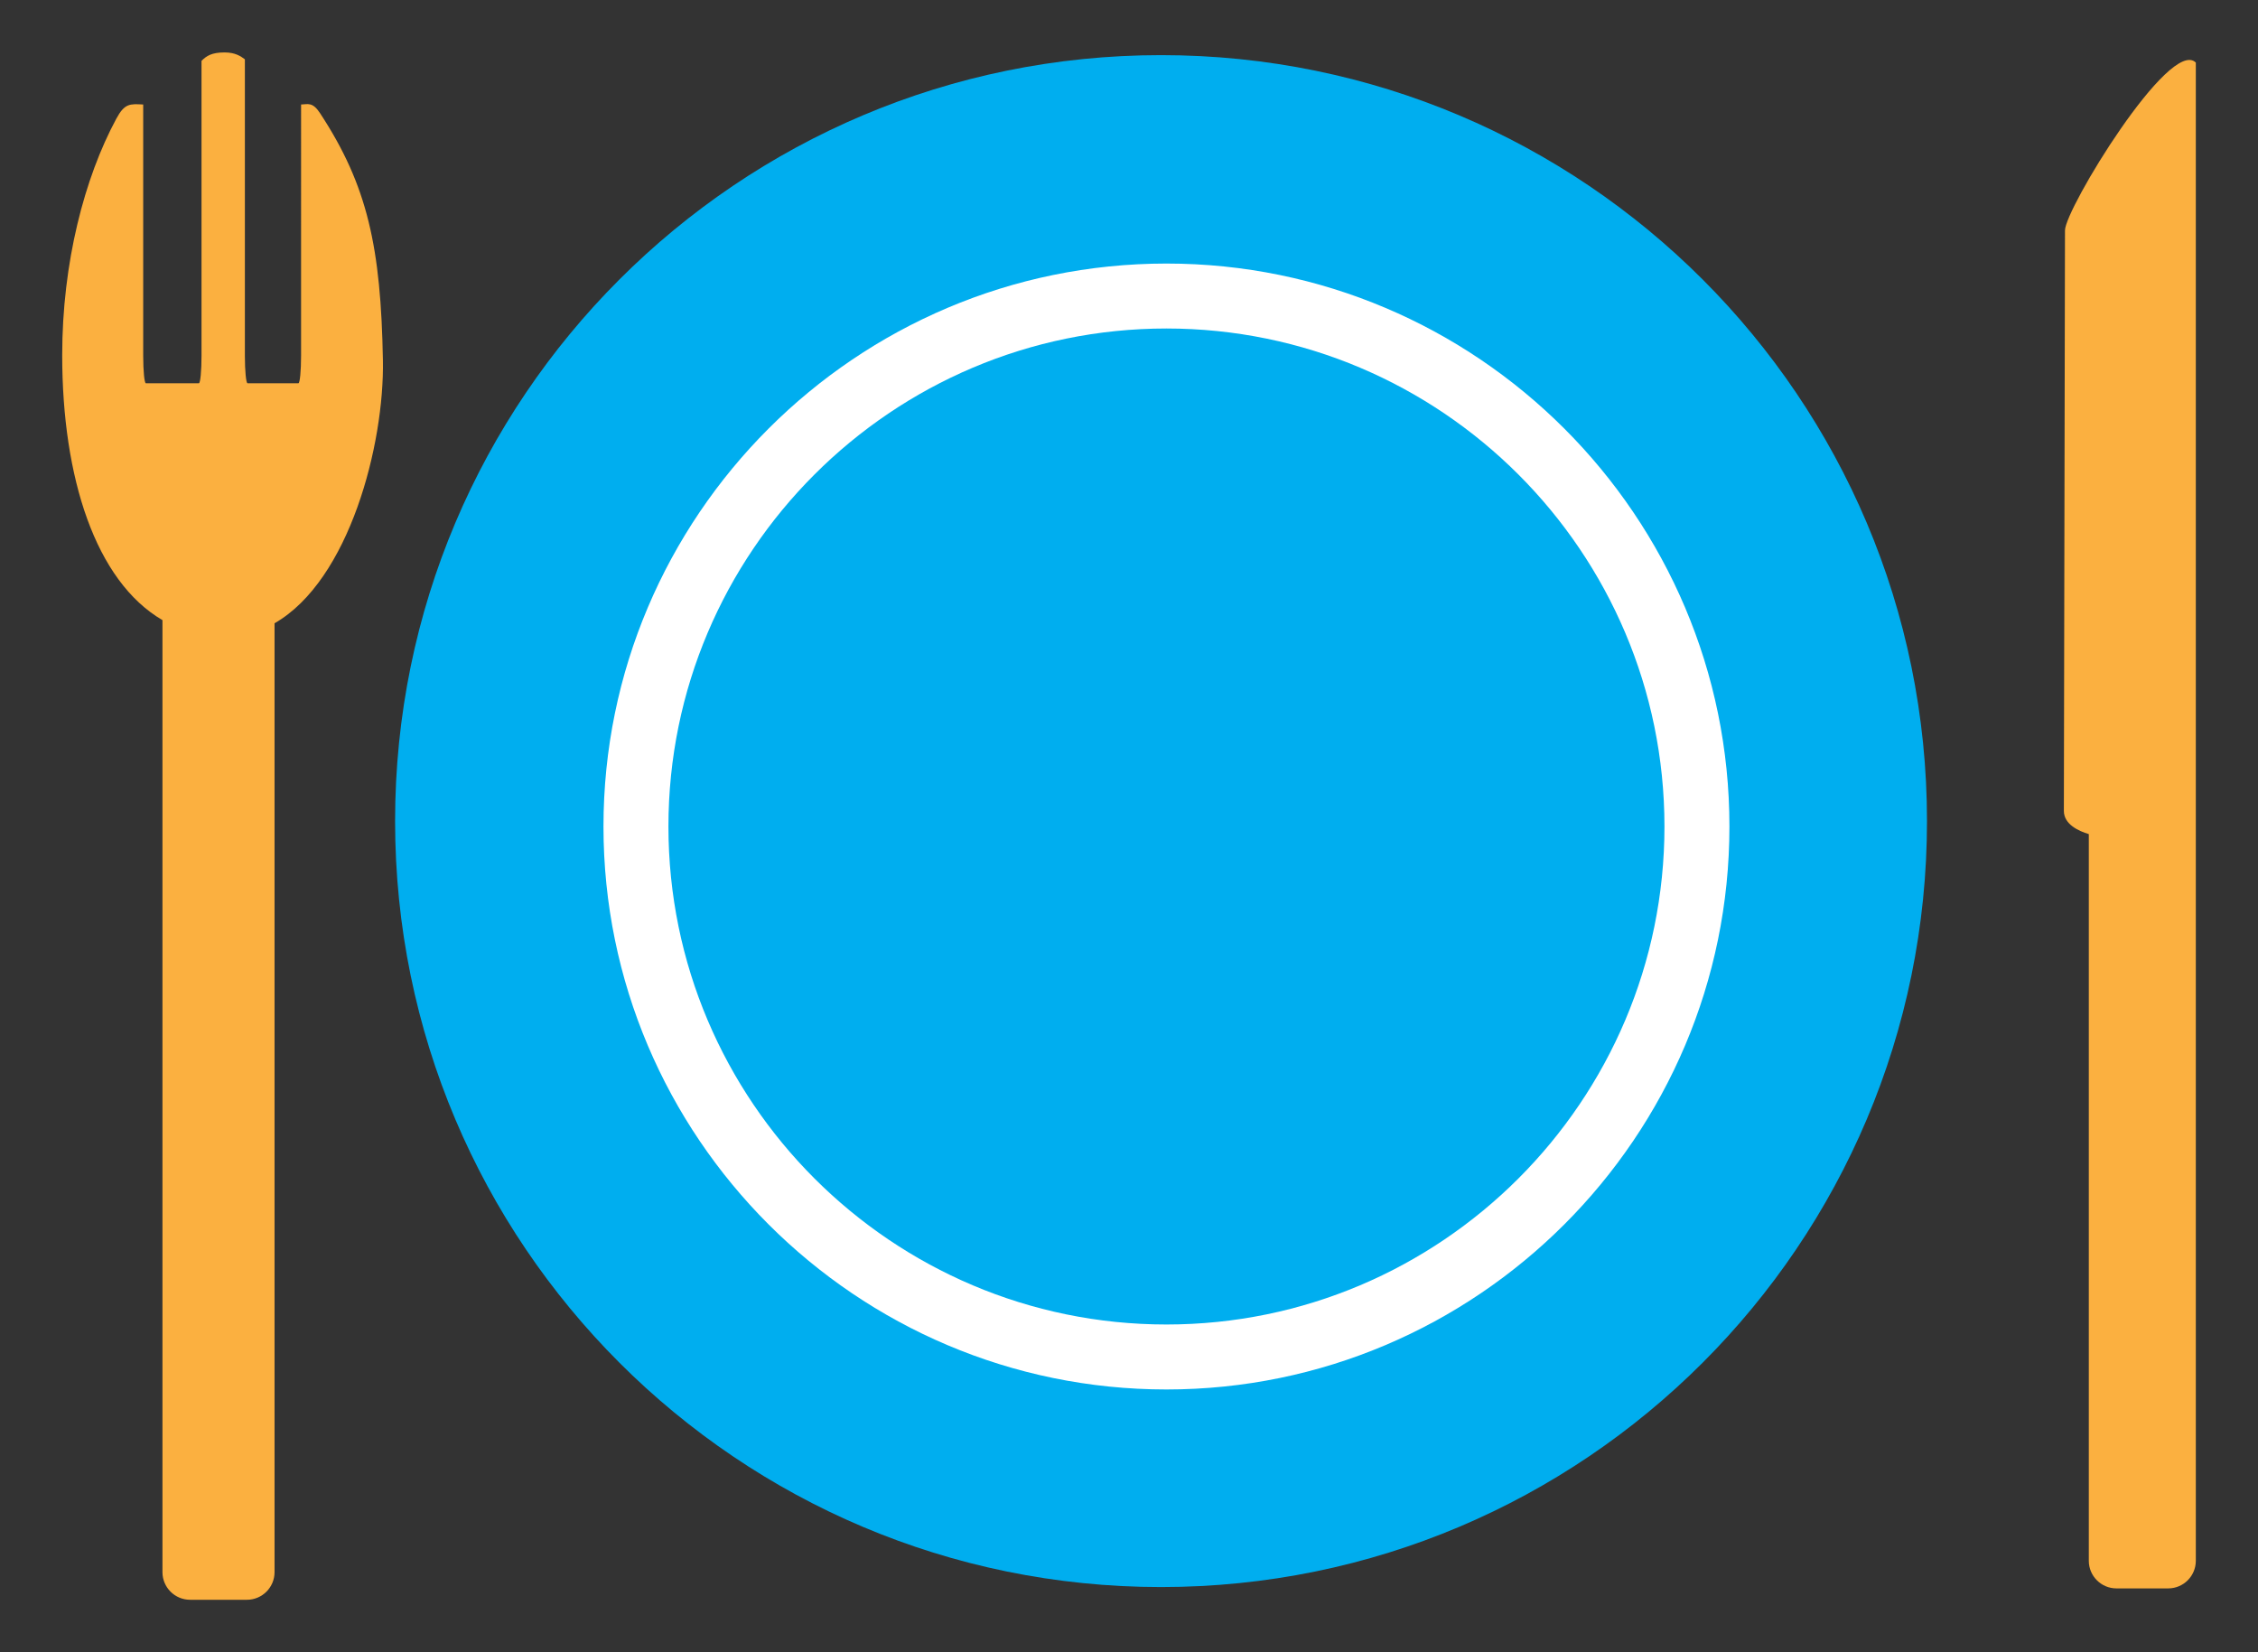 <?xml version="1.0" encoding="utf-8"?>
<!-- Generator: Adobe Illustrator 16.0.0, SVG Export Plug-In . SVG Version: 6.00 Build 0)  -->
<!DOCTYPE svg PUBLIC "-//W3C//DTD SVG 1.1//EN" "http://www.w3.org/Graphics/SVG/1.1/DTD/svg11.dtd">
<svg version="1.1" xmlns="http://www.w3.org/2000/svg" xmlns:xlink="http://www.w3.org/1999/xlink" x="0px" y="0px"
	 width="299.99px" height="219.5px" viewBox="0 0 299.99 219.5" enable-background="new 0 0 299.99 219.5" xml:space="preserve">
<rect x="0" y="0" width="299.99" height="219.5" fill="#333333" stroke="none"/>
<g id="Calque_2">
	<circle fill="#FFFFFF" cx="154.252" cy="109.084" r="83.243"/>
</g>
<g id="Calque_1">
	<g>
		<g>
			<path fill="#00AEEF" d="M154.253,7.324c-56.203,0-101.762,45.559-101.762,101.758c0,56.204,45.559,101.762,101.762,101.762
				c56.199,0,101.76-45.559,101.76-101.762C256.013,52.882,210.452,7.324,154.253,7.324z M154.97,184.594
				c-41.24,0-74.795-33.551-74.795-74.792c0-41.24,33.555-74.789,74.795-74.789s74.795,33.549,74.795,74.789
				C229.765,151.043,196.21,184.594,154.97,184.594z"/>
			<path fill="#00AEEF" d="M154.97,43.642c-36.482,0-66.164,29.678-66.164,66.16c0,36.483,29.682,66.161,66.164,66.161
				s66.164-29.678,66.164-66.161C221.134,73.32,191.452,43.642,154.97,43.642z"/>
		</g>
		<path fill="#FBB040" d="M50.872,47.865c-0.27-14.969-2.021-23.193-8.359-32.838c-0.994-1.518-1.617-1.168-2.512-1.143V47.25
			c0,2.021-0.16,3.666-0.354,3.666h-6.76c-0.193,0-0.354-1.645-0.354-3.666V7.88c-0.539-0.4-1.264-0.914-2.697-0.914
			c-1.719,0-2.41,0.463-3.063,1.12V47.25c0,2.021-0.156,3.666-0.35,3.666H19.38c-0.195,0-0.355-1.645-0.355-3.666V13.884
			c-1.77-0.097-2.469-0.16-3.568,1.879c-4.227,7.83-7.193,19.127-7.193,31.428c0,16.273,4.426,30.006,13.32,35.193v126.479
			c0,2.027,1.643,3.67,3.67,3.67h7.551c2.027,0,3.67-1.643,3.67-3.67V82.804C46.433,77.099,51.075,59.013,50.872,47.865z"/>
		<path fill="#FBB040" d="M274.347,30.605c0,2.832-0.148,74.432-0.148,77.129c0,1.791,1.977,2.68,3.313,3.08v96.538
			c0,2.025,1.643,3.67,3.67,3.67h6.877c2.027,0,3.67-1.645,3.67-3.67v-99.348V89.935V8.314
			C288.298,4.88,274.347,27.773,274.347,30.605z"/>
	</g>
</g>
</svg>
